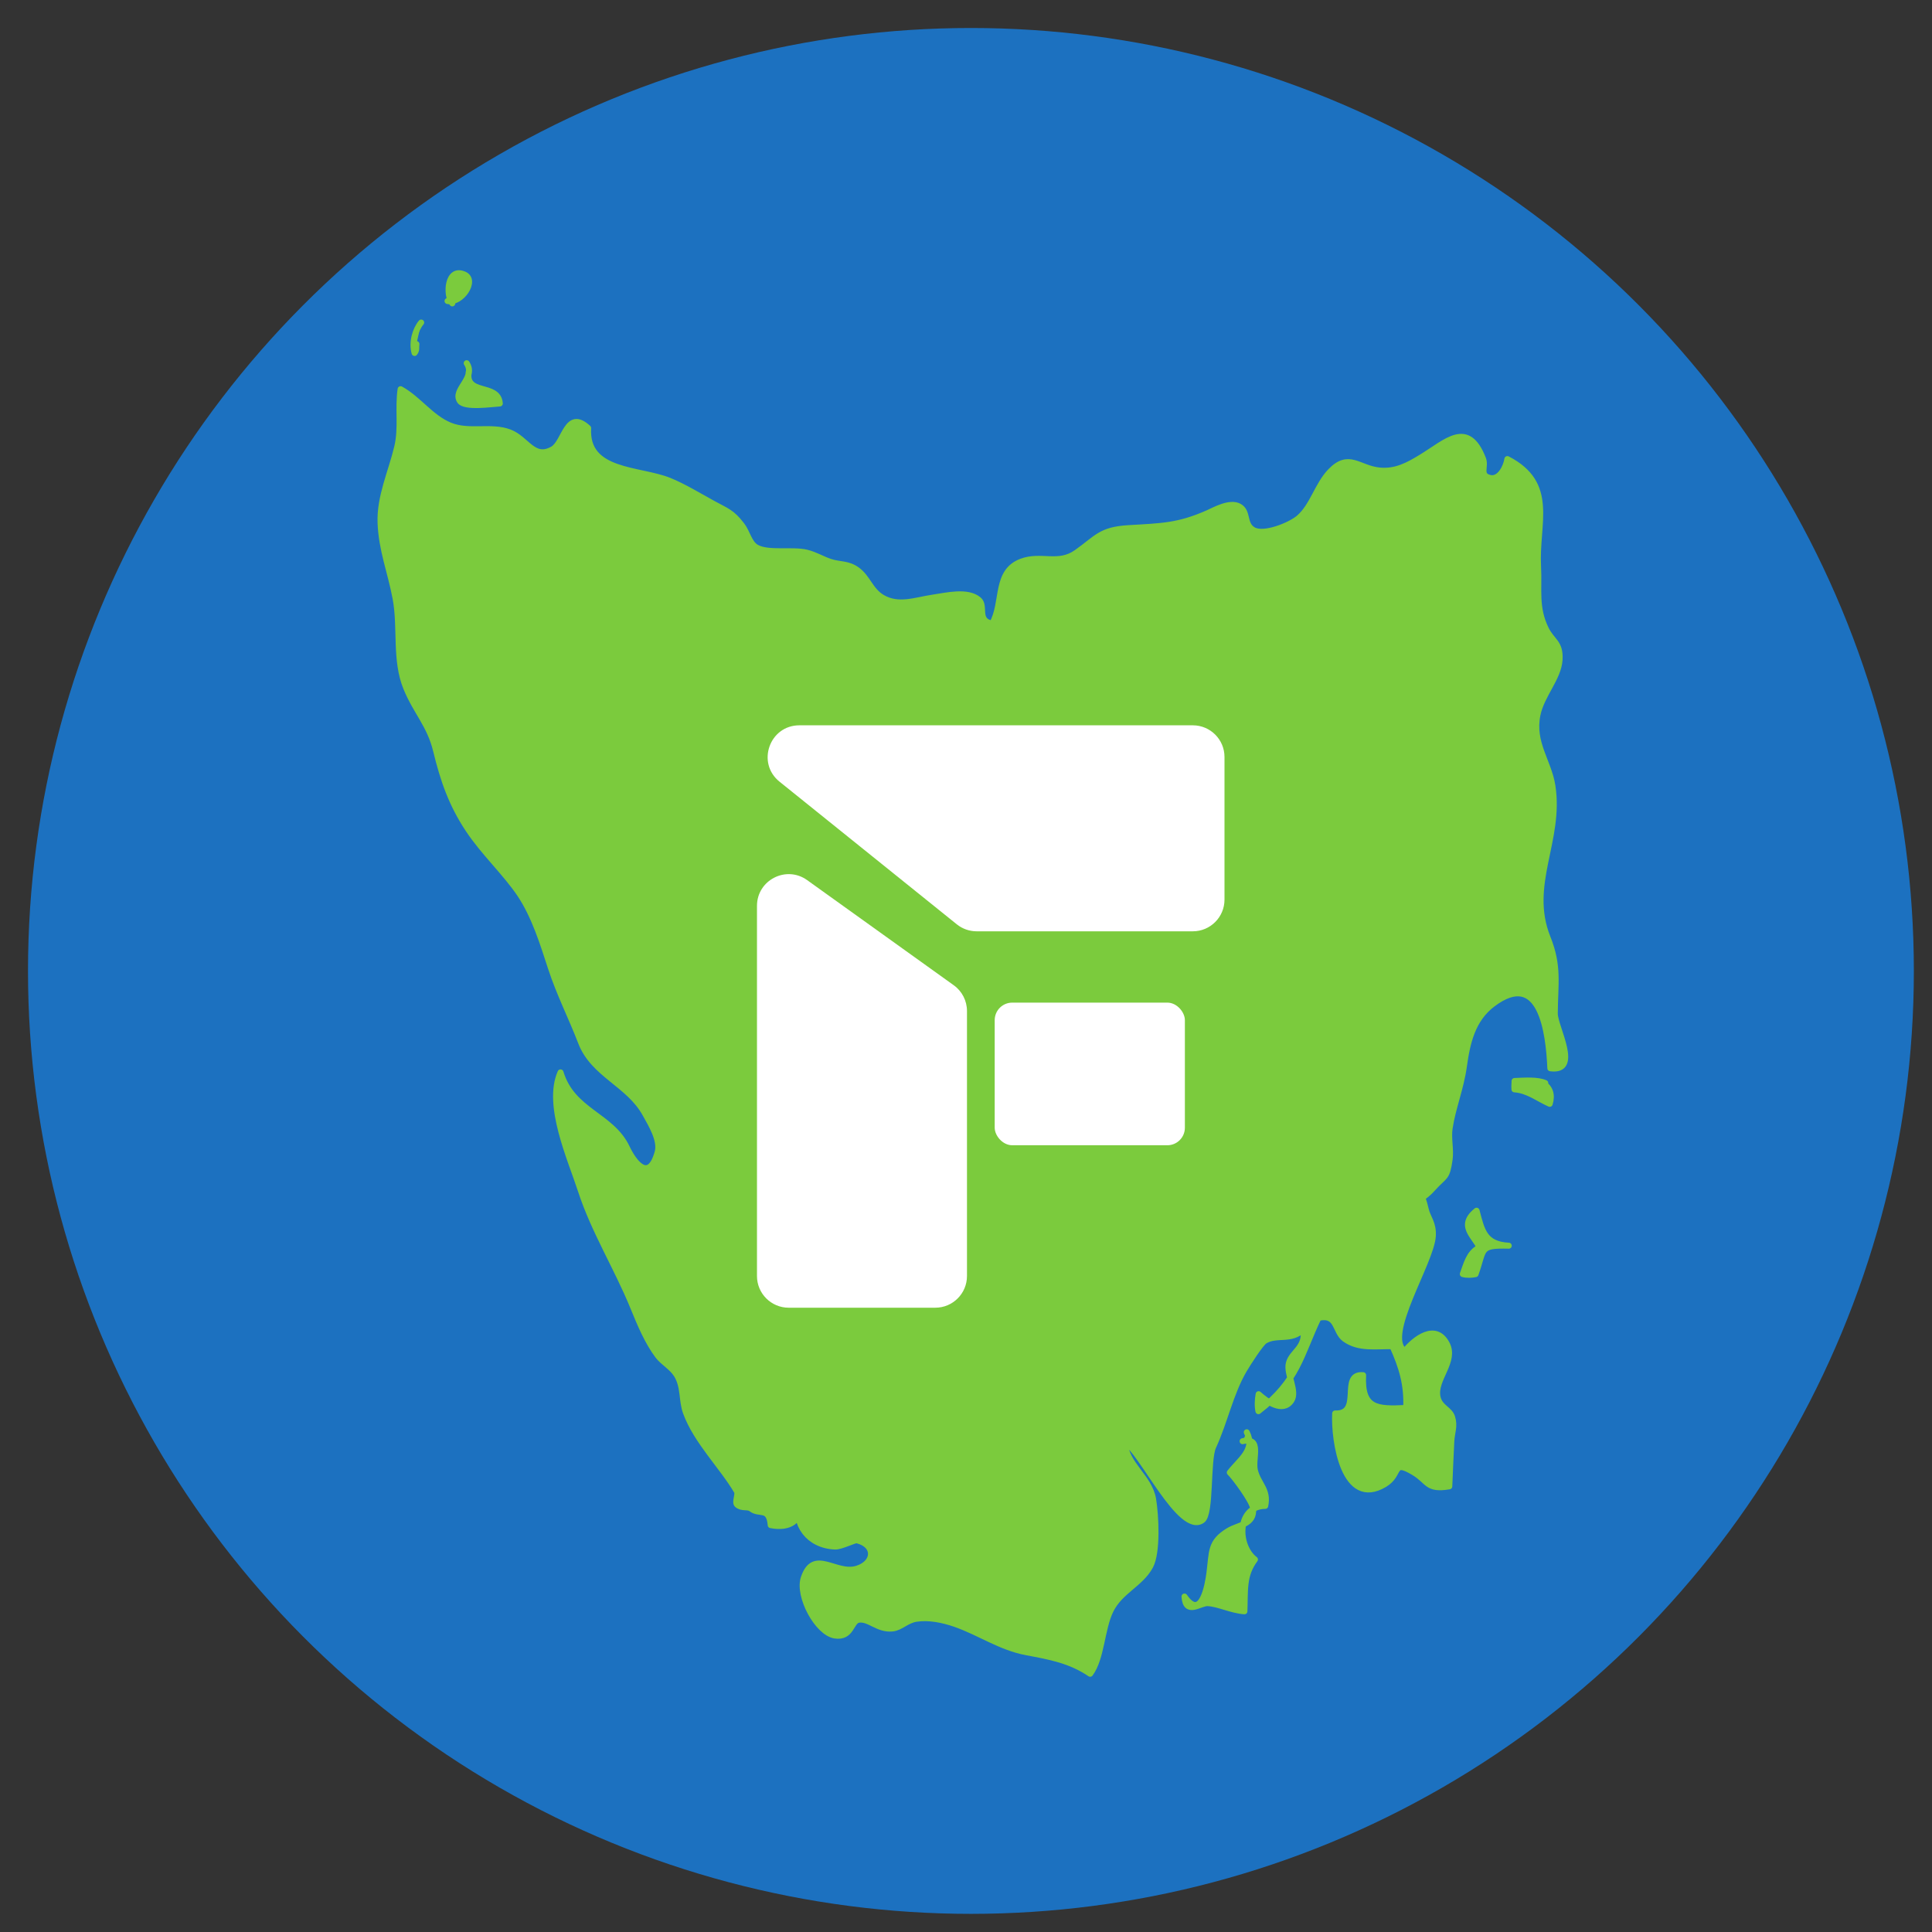 <svg width="69" height="69" viewBox="0 0 69 69" fill="none" xmlns="http://www.w3.org/2000/svg">
<rect x="0" y="0" width="69" height="69" fill="#333333" stroke="none"/>
<circle cx="34.676" cy="34.676" r="33.676" fill="#1C71C0"/>
<path d="M15.983 10.751C16.486 10.854 17.038 10.008 16.587 9.805C15.97 9.527 15.908 10.543 16.153 10.836" fill="#7BCB3D"/>
<path d="M15.983 10.751C16.486 10.854 17.038 10.008 16.587 9.805C15.97 9.527 15.908 10.543 16.153 10.836" stroke="#7BCB3D" stroke-width="0.213" stroke-miterlimit="10" stroke-linecap="round" stroke-linejoin="round"/>
<path d="M14.873 12.288C14.853 12.419 14.896 12.494 14.806 12.607C14.698 12.232 14.832 11.771 15.043 11.519" fill="#7BCB3D"/>
<path d="M14.873 12.288C14.853 12.419 14.896 12.494 14.806 12.607C14.698 12.232 14.832 11.771 15.043 11.519" stroke="#7BCB3D" stroke-width="0.213" stroke-miterlimit="10" stroke-linecap="round" stroke-linejoin="round"/>
<path d="M14.187 15.961C13.972 16.866 13.557 17.738 13.591 18.673C13.627 19.639 13.95 20.426 14.127 21.366C14.325 22.419 14.099 23.567 14.509 24.57C14.861 25.43 15.351 25.889 15.573 26.802C15.83 27.863 16.13 28.727 16.73 29.629C17.287 30.466 18.048 31.162 18.569 31.936C19.09 32.713 19.39 33.691 19.674 34.562C19.977 35.491 20.414 36.346 20.752 37.227C21.193 38.377 22.456 38.713 23.047 39.785C23.244 40.143 23.608 40.724 23.486 41.154C23.175 42.259 22.627 41.493 22.388 40.987C21.839 39.83 20.438 39.693 20.019 38.299C19.501 39.466 20.376 41.382 20.745 42.518C21.217 43.967 22.048 45.292 22.623 46.707C22.855 47.276 23.13 47.934 23.499 48.422C23.679 48.659 23.99 48.82 24.163 49.093C24.431 49.517 24.338 50.011 24.497 50.445C24.87 51.474 25.802 52.377 26.32 53.266C26.378 53.367 26.231 53.656 26.327 53.739C26.495 53.885 26.709 53.788 26.831 53.885C27.119 54.114 27.47 53.807 27.525 54.469C28.193 54.606 28.691 54.304 28.515 53.635C28.354 54.441 28.868 55.193 29.822 55.234C30.034 55.244 30.522 54.991 30.604 55.01C31.299 55.179 31.25 55.825 30.608 56.024C29.849 56.259 29.065 55.282 28.706 56.353C28.488 57.003 29.196 58.319 29.821 58.412C30.419 58.5 30.386 57.897 30.664 57.849C31.037 57.784 31.348 58.215 31.875 58.16C32.177 58.127 32.374 57.867 32.727 57.813C33.185 57.744 33.692 57.853 34.11 57.998C34.986 58.303 35.729 58.835 36.658 59.009C37.501 59.168 38.217 59.294 38.934 59.778C39.348 59.216 39.338 58.177 39.665 57.512C40.005 56.82 40.735 56.574 41.08 55.936C41.348 55.441 41.279 54.112 41.182 53.54C41.048 52.749 40.21 52.305 40.164 51.495C40.751 51.78 42.151 54.857 42.94 54.294C43.262 54.064 43.108 52.148 43.33 51.666C43.739 50.779 43.944 49.755 44.426 48.931C44.562 48.7 45.026 47.972 45.174 47.885C45.607 47.627 46.111 47.909 46.548 47.478C46.656 48.135 46.138 48.271 46.031 48.682C45.929 49.072 46.344 49.69 46.119 50.021C45.81 50.479 45.22 50.036 44.951 49.792C44.916 49.968 44.903 50.228 44.944 50.399C46.36 49.312 46.453 48.392 47.089 47.066C47.786 46.908 47.664 47.561 48.028 47.821C48.529 48.182 49.136 48.068 49.729 48.079C50.068 48.822 50.257 49.459 50.221 50.283C49.169 50.337 48.624 50.313 48.683 49.113C47.834 49.036 48.682 50.52 47.684 50.48C47.635 51.459 47.998 53.883 49.452 53.009C50.054 52.647 49.688 52.108 50.491 52.585C51.024 52.902 50.946 53.221 51.761 53.084C51.784 52.557 51.807 51.966 51.833 51.473C51.85 51.156 51.963 50.939 51.863 50.617C51.774 50.325 51.418 50.273 51.34 49.893C51.21 49.259 52.006 48.625 51.669 47.99C51.27 47.239 50.526 47.815 50.167 48.258C49.395 47.706 51.113 45.09 51.173 44.146C51.202 43.683 50.985 43.492 50.917 43.183C50.775 42.541 50.699 42.967 51.176 42.437C51.601 41.964 51.674 42.103 51.772 41.412C51.823 41.049 51.718 40.662 51.772 40.299C51.88 39.565 52.17 38.888 52.283 38.077C52.399 37.247 52.58 36.406 53.313 35.856C55.03 34.566 55.314 36.871 55.369 38.153C56.465 38.302 55.527 36.684 55.529 36.201C55.534 35.129 55.683 34.515 55.27 33.486C54.513 31.596 55.749 30.02 55.443 28.064C55.306 27.189 54.702 26.53 54.91 25.525C55.055 24.82 55.66 24.216 55.699 23.564C55.737 22.941 55.423 22.907 55.205 22.455C54.833 21.685 54.975 21.079 54.931 20.226C54.85 18.68 55.556 17.284 53.834 16.395C53.794 16.674 53.562 17.144 53.22 17.07C52.813 16.981 53.078 16.674 52.966 16.387C52.423 14.984 51.66 15.782 50.775 16.323C50.294 16.618 49.846 16.863 49.263 16.804C48.521 16.728 48.175 16.152 47.518 16.833C47.051 17.315 46.883 18.077 46.386 18.501C46.086 18.757 45.147 19.146 44.764 18.93C44.396 18.723 44.599 18.274 44.254 18.087C43.918 17.904 43.366 18.224 43.127 18.329C42.081 18.788 41.505 18.791 40.303 18.862C39.303 18.922 39.185 19.215 38.446 19.737C37.793 20.198 37.181 19.794 36.481 20.056C35.528 20.414 35.862 21.509 35.436 22.271C34.863 22.174 35.22 21.642 34.953 21.419C34.555 21.085 33.818 21.269 33.313 21.344C32.693 21.436 32.089 21.682 31.508 21.341C31.081 21.09 30.992 20.629 30.608 20.353C30.277 20.115 29.996 20.179 29.647 20.064C29.366 19.97 29.124 19.816 28.816 19.739C28.312 19.613 27.427 19.792 27.01 19.549C26.751 19.398 26.692 19.017 26.491 18.755C26.134 18.288 25.952 18.255 25.456 17.981C24.962 17.709 24.406 17.372 23.908 17.17C22.834 16.733 20.91 16.9 21.006 15.288C20.238 14.579 20.173 15.802 19.737 16.046C19.053 16.429 18.815 15.678 18.202 15.442C17.539 15.188 16.754 15.477 16.063 15.193C15.391 14.917 14.94 14.247 14.307 13.899C14.206 14.581 14.349 15.278 14.187 15.961Z" fill="#7BCB3D" stroke="#7BCB3D" stroke-width="0.213" stroke-miterlimit="10" stroke-linecap="round" stroke-linejoin="round"/>
<path d="M16.667 12.971C17.015 13.498 16.159 13.919 16.423 14.32C16.591 14.575 17.586 14.423 17.851 14.41C17.798 13.655 16.544 14.154 16.752 13.227" fill="#7BCB3D"/>
<path d="M16.667 12.971C17.015 13.498 16.159 13.919 16.423 14.32C16.591 14.575 17.586 14.423 17.851 14.41C17.798 13.655 16.544 14.154 16.752 13.227" stroke="#7BCB3D" stroke-width="0.213" stroke-miterlimit="10" stroke-linecap="round" stroke-linejoin="round"/>
<path d="M55.189 38.681C54.913 38.556 54.459 38.592 54.092 38.606C54.087 38.71 54.08 38.798 54.087 38.906C54.566 38.939 54.911 39.228 55.347 39.423C55.444 39.106 55.368 38.852 55.104 38.681" fill="#7BCB3D"/>
<path d="M55.189 38.681C54.913 38.556 54.459 38.592 54.092 38.606C54.087 38.71 54.08 38.798 54.087 38.906C54.566 38.939 54.911 39.228 55.347 39.423C55.444 39.106 55.368 38.852 55.104 38.681" stroke="#7BCB3D" stroke-width="0.213" stroke-miterlimit="10" stroke-linecap="round" stroke-linejoin="round"/>
<path d="M52.797 44.575C52.459 44.763 52.368 45.16 52.242 45.502C52.38 45.543 52.561 45.535 52.699 45.505C53.025 44.598 52.807 44.465 53.885 44.489C53.012 44.443 52.921 43.946 52.735 43.239C51.962 43.859 52.885 44.26 52.882 44.747" fill="#7BCB3D"/>
<path d="M52.797 44.575C52.459 44.763 52.368 45.16 52.242 45.502C52.38 45.543 52.561 45.535 52.699 45.505C53.025 44.598 52.807 44.465 53.885 44.489C53.012 44.443 52.921 43.946 52.735 43.239C51.962 43.859 52.885 44.26 52.882 44.747" stroke="#7BCB3D" stroke-width="0.213" stroke-miterlimit="10" stroke-linecap="round" stroke-linejoin="round"/>
<path d="M44.527 51.152C44.848 51.78 44.271 52.133 43.921 52.591C44.071 52.727 44.734 53.616 44.755 53.871C44.802 54.462 44.245 54.444 43.873 54.671C43.213 55.073 43.294 55.41 43.193 56.182C43.14 56.587 42.918 57.911 42.303 57.019C42.346 57.706 42.863 57.242 43.133 57.255C43.517 57.275 43.97 57.511 44.444 57.547C44.474 56.79 44.397 56.266 44.82 55.696C44.176 55.201 44.168 53.793 45.187 53.782C45.312 53.201 44.933 53 44.818 52.512C44.719 52.089 45.084 51.308 44.378 51.472" fill="#7BCB3D"/>
<path d="M44.527 51.152C44.848 51.78 44.271 52.133 43.921 52.591C44.071 52.727 44.734 53.616 44.755 53.871C44.802 54.462 44.245 54.444 43.873 54.671C43.213 55.073 43.294 55.41 43.193 56.182C43.14 56.587 42.918 57.911 42.303 57.019C42.346 57.706 42.863 57.242 43.133 57.255C43.517 57.275 43.97 57.511 44.444 57.547C44.474 56.79 44.397 56.266 44.82 55.696C44.176 55.201 44.168 53.793 45.187 53.782C45.312 53.201 44.933 53 44.818 52.512C44.719 52.089 45.084 51.308 44.378 51.472" stroke="#7BCB3D" stroke-width="0.213" stroke-miterlimit="10" stroke-linecap="round" stroke-linejoin="round"/>
<path d="M34.171 33.011L27.84 27.917C27.008 27.248 27.482 25.904 28.55 25.904H42.6C43.225 25.904 43.732 26.41 43.732 27.035V32.129C43.732 32.755 43.225 33.261 42.6 33.261H34.881C34.623 33.261 34.372 33.173 34.171 33.011Z" fill="white"/>
<path d="M34.062 35.187L28.827 31.433C28.078 30.896 27.035 31.431 27.035 32.353L27.035 45.572C27.035 46.197 27.542 46.704 28.168 46.704L33.403 46.704C34.028 46.704 34.535 46.197 34.535 45.572L34.535 36.107C34.535 35.742 34.359 35.399 34.062 35.187Z" fill="white"/>
<rect x="35.525" y="35.808" width="6.792" height="5.094" rx="0.626" fill="white"/>
</svg>
